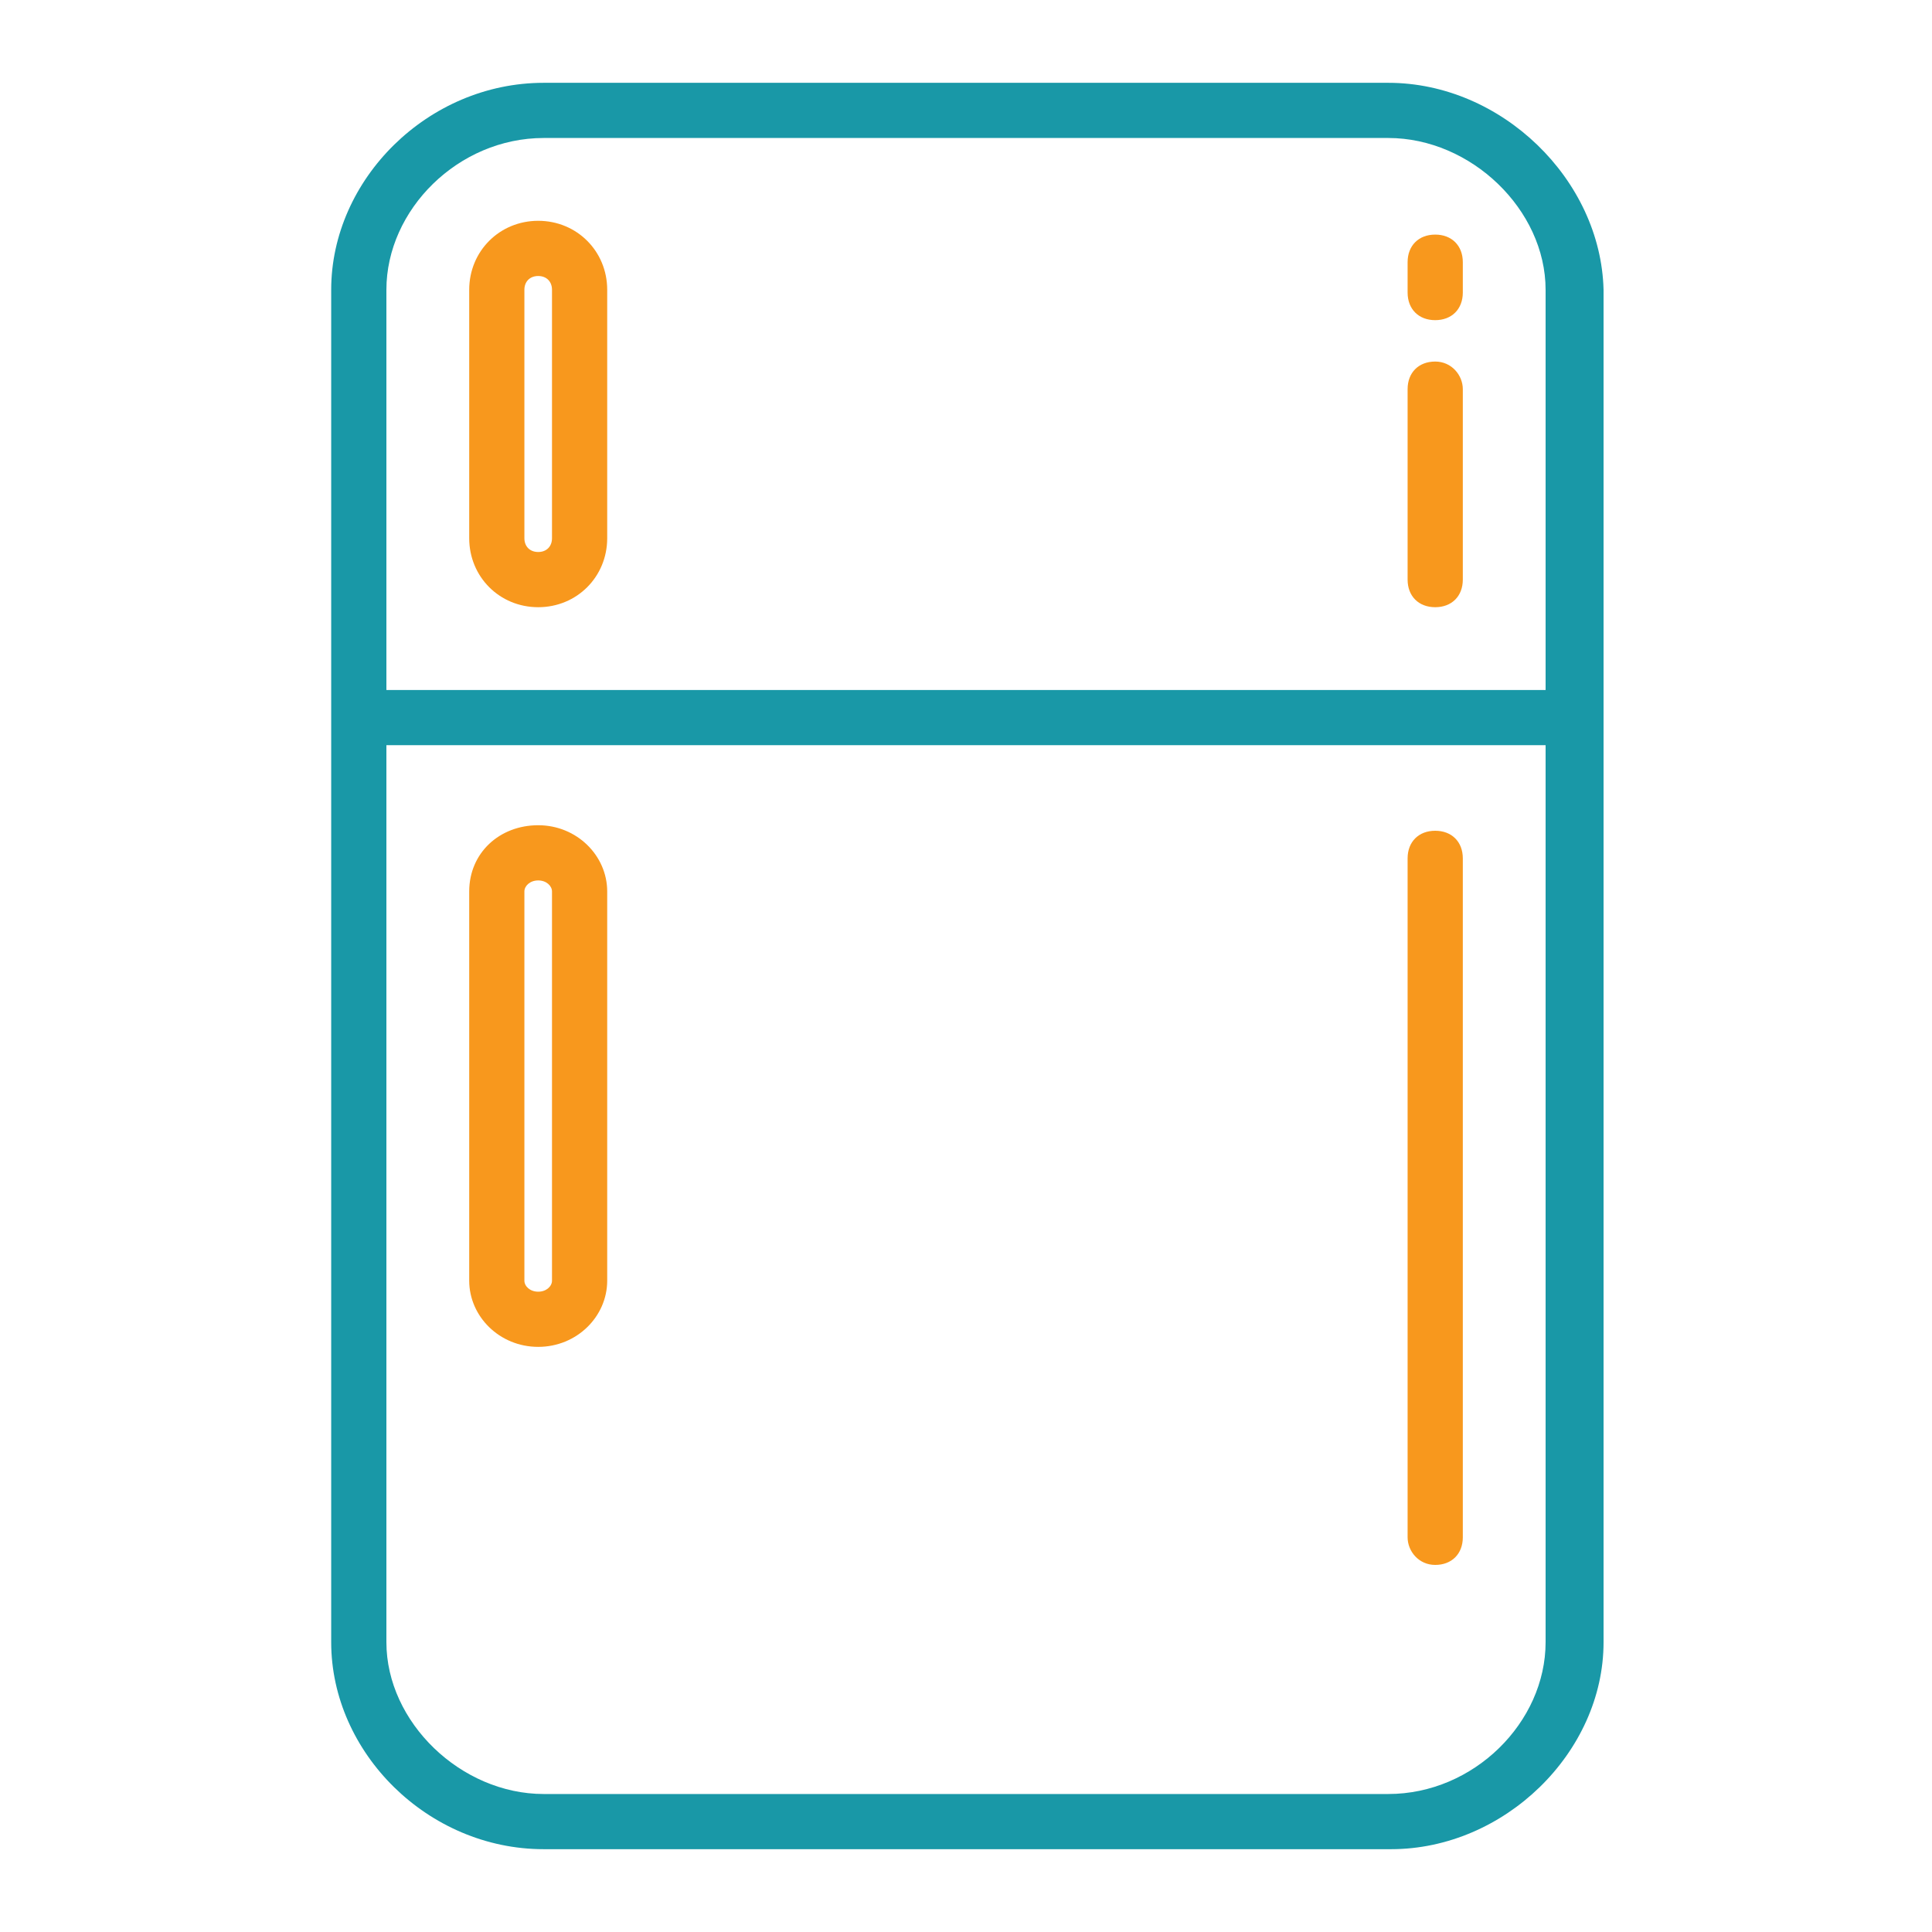 <svg width="80" height="80" viewBox="0 0 80 80" fill="none" xmlns="http://www.w3.org/2000/svg">
<path d="M57.486 3.429H22.514C17.714 3.429 13.714 7.429 13.714 12V28.571V30.857V68C13.714 72.571 17.714 76.571 22.514 76.571H57.6C62.286 76.571 66.4 72.571 66.4 68V30.857V28.571V12C66.286 7.429 62.171 3.429 57.486 3.429ZM64 68C64 71.314 61.029 74.286 57.486 74.286H22.514C19.086 74.286 16 71.314 16 68V30.857H64V68ZM16 28.571V12C16 8.686 18.971 5.714 22.514 5.714H57.486C60.914 5.714 64 8.686 64 12V28.571H16Z" fill="#1998A7"/>
<path d="M22.286 9.143C20.686 9.143 19.429 10.4 19.429 12V22.286C19.429 23.886 20.686 25.143 22.286 25.143C23.886 25.143 25.143 23.886 25.143 22.286V12C25.143 10.4 23.886 9.143 22.286 9.143ZM22.857 22.286C22.857 22.629 22.629 22.857 22.286 22.857C21.943 22.857 21.714 22.629 21.714 22.286V12C21.714 11.657 21.943 11.429 22.286 11.429C22.629 11.429 22.857 11.657 22.857 12V22.286Z" fill="#F8981D"/>
<path d="M22.286 55.771C23.886 55.771 25.143 54.514 25.143 53.029V36.914C25.143 35.429 23.886 34.171 22.286 34.171C20.686 34.171 19.429 35.314 19.429 36.914V53.029C19.429 54.514 20.686 55.771 22.286 55.771ZM21.714 36.914C21.714 36.686 21.943 36.457 22.286 36.457C22.629 36.457 22.857 36.686 22.857 36.914V53.029C22.857 53.257 22.629 53.486 22.286 53.486C21.943 53.486 21.714 53.257 21.714 53.029V36.914Z" fill="#F8981D"/>
<path d="M59.429 14.971C58.743 14.971 58.286 15.428 58.286 16.114V24C58.286 24.686 58.743 25.143 59.429 25.143C60.114 25.143 60.572 24.686 60.572 24V16.114C60.572 15.543 60.114 14.971 59.429 14.971Z" fill="#F8981D"/>
<path d="M59.429 64.8C60.114 64.8 60.572 64.343 60.572 63.657V35.543C60.572 34.857 60.114 34.4 59.429 34.4C58.743 34.4 58.286 34.857 58.286 35.543V63.657C58.286 64.229 58.743 64.8 59.429 64.8Z" fill="#F8981D"/>
<path d="M59.429 9.714C58.743 9.714 58.286 10.171 58.286 10.857V12.114C58.286 12.8 58.743 13.257 59.429 13.257C60.114 13.257 60.572 12.8 60.572 12.114V10.857C60.572 10.171 60.114 9.714 59.429 9.714Z" fill="#F8981D"/>
</svg>
